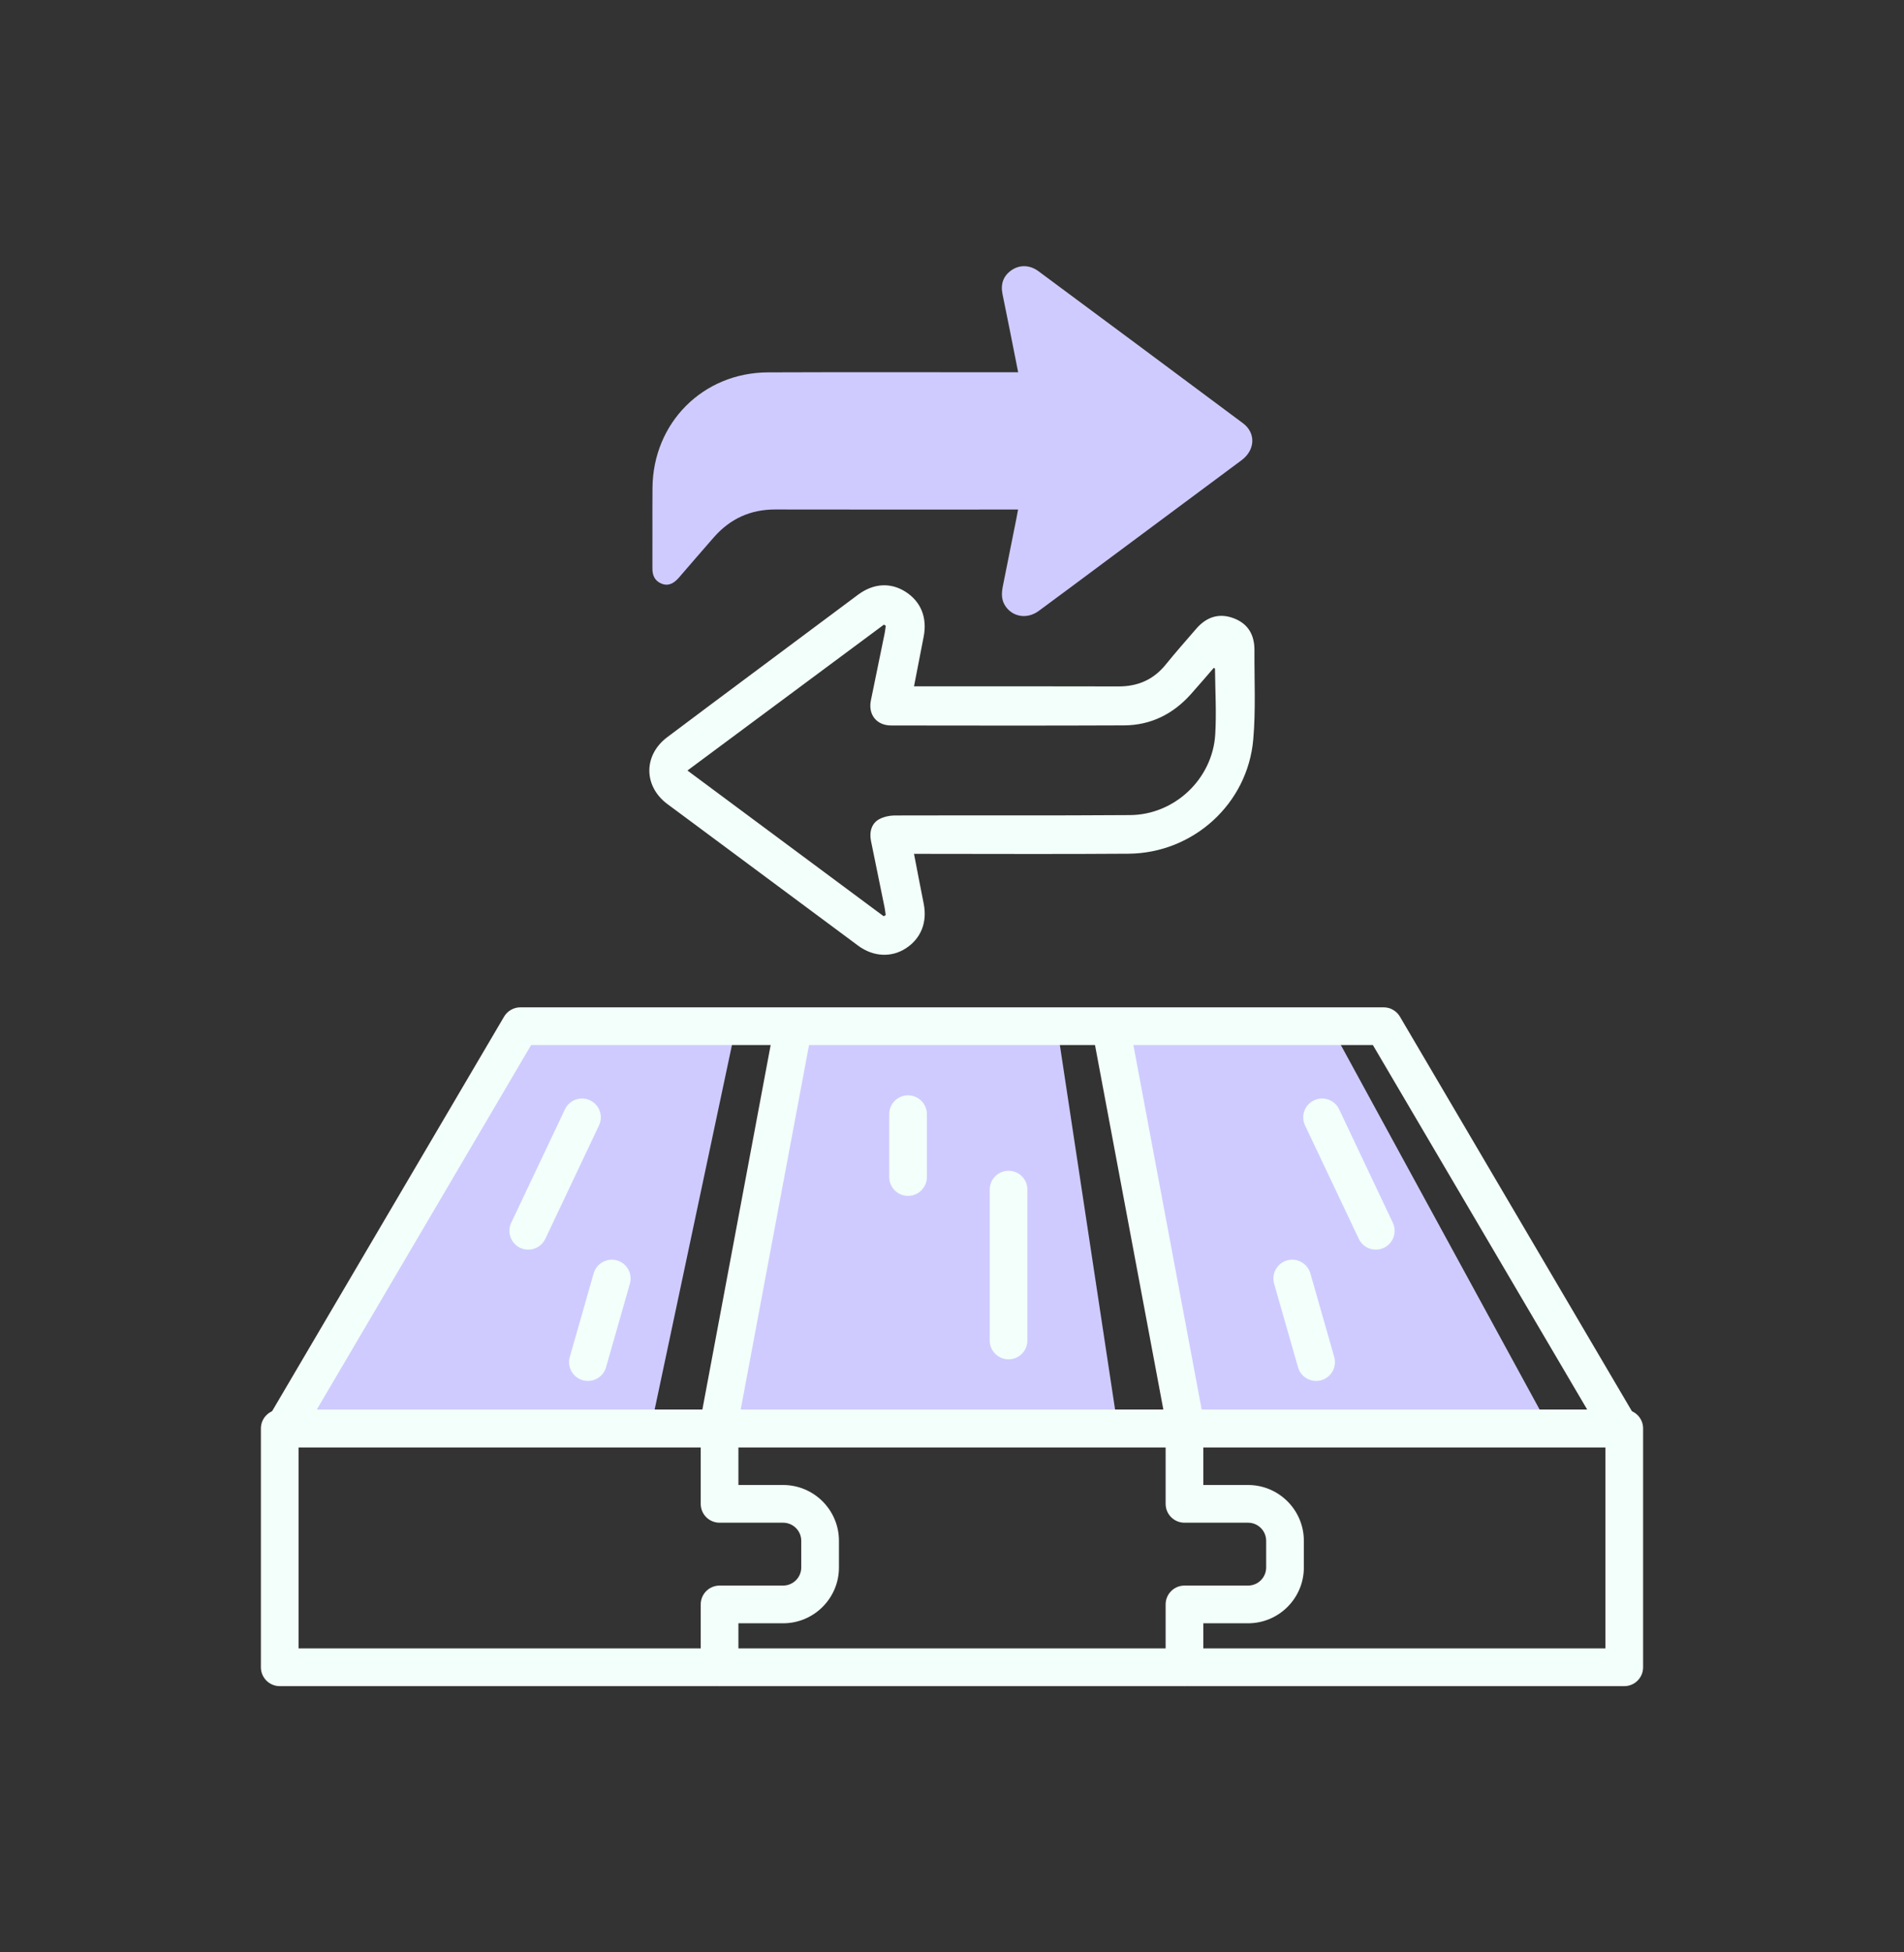 <svg width="40" height="41" viewBox="0 0 40 41" fill="none" xmlns="http://www.w3.org/2000/svg">
<rect x="0" y="0" width="40" height="41" fill="#333333" stroke="none"/>
<g id="&#209;&#128;&#208;&#181;&#208;&#191;&#208;&#187;&#208;&#176;&#208;&#189;-&#208;&#184;&#208;&#186;&#208;&#190;&#208;&#189;&#208;&#186;&#208;&#184;_&#208;&#183;&#208;&#176;&#208;&#188;&#208;&#181;&#208;&#189;&#208;&#176;_&#208;&#191;&#208;&#176;&#209;&#128;&#208;&#186;&#208;&#181;&#209;&#130;&#208;&#176; 1" style="mix-blend-mode:multiply">
<g id="Group">
<g id="Group_2">
<path id="Vector" d="M13.697 29.865H6.01L10.969 21.682H15.433L13.697 29.865Z" fill="#CFCBFF"/>
<path id="Vector_2" d="M23.466 29.865H15.282L16.77 21.682H22.226L23.466 29.865Z" fill="#CFCBFF"/>
<path id="Vector_3" d="M32.489 29.865H25.049L23.561 21.682H28.025L32.489 29.865Z" fill="#CFCBFF"/>
<g id="Group_3">
<path id="Vector_4" d="M34.123 35.409H5.877C5.659 35.409 5.481 35.232 5.481 35.013V29.997C5.481 29.779 5.659 29.602 5.877 29.602H34.123C34.342 29.602 34.519 29.779 34.519 29.997V35.013C34.519 35.232 34.342 35.409 34.123 35.409ZM6.273 34.617H33.727V30.393H6.273V34.617Z" fill="#F3FFFA"/>
</g>
<g id="Group_4">
<path id="Vector_5" d="M34.038 30.394H5.962C5.82 30.394 5.689 30.318 5.619 30.194C5.548 30.071 5.549 29.919 5.621 29.797L10.59 21.349C10.661 21.229 10.791 21.154 10.932 21.154H29.068C29.209 21.154 29.339 21.229 29.41 21.349L34.379 29.797C34.451 29.919 34.452 30.071 34.381 30.194C34.311 30.318 34.18 30.394 34.038 30.394ZM6.655 29.602H33.345L28.842 21.946H11.158L6.655 29.602Z" fill="#F3FFFA"/>
</g>
<g id="Group_5">
<path id="Vector_6" d="M15.111 30.255C15.086 30.255 15.062 30.253 15.037 30.248C14.822 30.207 14.681 30.001 14.721 29.786L16.225 21.761C16.266 21.546 16.472 21.404 16.688 21.445C16.903 21.485 17.044 21.692 17.004 21.907L15.499 29.932C15.463 30.122 15.297 30.255 15.111 30.255Z" fill="#F3FFFA"/>
</g>
<g id="Group_6">
<path id="Vector_7" d="M24.89 30.254C24.704 30.254 24.538 30.122 24.502 29.931L22.997 21.907C22.957 21.692 23.098 21.485 23.313 21.444C23.528 21.404 23.735 21.546 23.776 21.761L25.28 29.785C25.32 30 25.179 30.207 24.964 30.248C24.939 30.252 24.915 30.254 24.89 30.254Z" fill="#F3FFFA"/>
</g>
<g id="Group_7">
<path id="Vector_8" d="M15.117 35.409C14.898 35.409 14.721 35.231 14.721 35.013V33.693C14.721 33.474 14.898 33.297 15.117 33.297H16.452C16.662 33.297 16.833 33.126 16.833 32.917V32.357C16.833 32.148 16.662 31.977 16.452 31.977H15.117C14.898 31.977 14.721 31.8 14.721 31.581V30.261C14.721 30.043 14.898 29.865 15.117 29.865C15.335 29.865 15.513 30.043 15.513 30.261V31.185H16.452C17.099 31.185 17.625 31.711 17.625 32.357V32.917C17.625 33.563 17.099 34.089 16.452 34.089H15.513V35.013C15.513 35.231 15.335 35.409 15.117 35.409Z" fill="#F3FFFA"/>
</g>
<g id="Group_8">
<path id="Vector_9" d="M24.884 35.409C24.666 35.409 24.488 35.231 24.488 35.013V33.693C24.488 33.474 24.666 33.297 24.884 33.297H26.22C26.43 33.297 26.6 33.126 26.6 32.917V32.357C26.6 32.148 26.43 31.977 26.22 31.977H24.884C24.666 31.977 24.488 31.8 24.488 31.581V30.261C24.488 30.043 24.666 29.865 24.884 29.865C25.103 29.865 25.28 30.043 25.28 30.261V31.185H26.22C26.866 31.185 27.392 31.711 27.392 32.357V32.917C27.392 33.563 26.866 34.089 26.22 34.089H25.28V35.013C25.28 35.231 25.103 35.409 24.884 35.409Z" fill="#F3FFFA"/>
</g>
<g id="Group_9">
<path id="Vector_10" d="M11.098 26.243C11.041 26.243 10.983 26.231 10.928 26.205C10.731 26.111 10.647 25.875 10.74 25.677L11.869 23.295C11.962 23.098 12.197 23.013 12.396 23.107C12.594 23.2 12.678 23.436 12.584 23.634L11.456 26.017C11.388 26.159 11.246 26.243 11.098 26.243Z" fill="#F3FFFA"/>
</g>
<g id="Group_10">
<path id="Vector_11" d="M12.351 29C12.315 29 12.279 28.995 12.242 28.985C12.032 28.925 11.91 28.706 11.97 28.496L12.472 26.74C12.532 26.53 12.752 26.409 12.961 26.468C13.172 26.529 13.293 26.748 13.233 26.958L12.732 28.713C12.682 28.887 12.524 29 12.351 29Z" fill="#F3FFFA"/>
</g>
<g id="Group_11">
<path id="Vector_12" d="M28.904 26.243C28.755 26.243 28.613 26.159 28.546 26.016L27.417 23.634C27.323 23.436 27.408 23.2 27.605 23.107C27.804 23.013 28.039 23.097 28.133 23.295L29.261 25.677C29.355 25.875 29.27 26.111 29.073 26.205C29.018 26.231 28.96 26.243 28.904 26.243Z" fill="#F3FFFA"/>
</g>
<g id="Group_12">
<path id="Vector_13" d="M27.649 29C27.477 29 27.319 28.887 27.269 28.713L26.767 26.958C26.707 26.748 26.829 26.529 27.039 26.468C27.249 26.408 27.468 26.53 27.529 26.741L28.03 28.496C28.09 28.706 27.969 28.925 27.758 28.985C27.722 28.996 27.685 29 27.649 29Z" fill="#F3FFFA"/>
</g>
<g id="Group_13">
<path id="Vector_14" d="M19.077 25.114C18.858 25.114 18.681 24.936 18.681 24.718V23.398C18.681 23.179 18.858 23.002 19.077 23.002C19.295 23.002 19.473 23.179 19.473 23.398V24.718C19.473 24.936 19.295 25.114 19.077 25.114Z" fill="#F3FFFA"/>
</g>
<g id="Group_14">
<path id="Vector_15" d="M21.188 28.546C20.969 28.546 20.792 28.368 20.792 28.15V24.982C20.792 24.763 20.969 24.586 21.188 24.586C21.407 24.586 21.584 24.763 21.584 24.982V28.15C21.584 28.368 21.407 28.546 21.188 28.546Z" fill="#F3FFFA"/>
</g>
</g>
<g id="Group_15">
<path id="Vector_16" d="M21.39 7.818C21.329 7.513 21.273 7.224 21.215 6.936C21.164 6.682 21.112 6.429 21.061 6.175C21.018 5.963 21.077 5.79 21.259 5.668C21.429 5.556 21.639 5.564 21.817 5.696C23.25 6.758 24.683 7.822 26.113 8.888C26.387 9.093 26.371 9.45 26.084 9.664C25.135 10.371 24.185 11.076 23.235 11.781C22.764 12.131 22.294 12.483 21.821 12.83C21.572 13.013 21.258 12.954 21.109 12.708C21.029 12.574 21.043 12.434 21.072 12.291C21.167 11.82 21.261 11.349 21.355 10.878C21.366 10.825 21.375 10.771 21.388 10.7C21.326 10.7 21.277 10.7 21.227 10.7C19.581 10.7 17.936 10.703 16.29 10.699C15.766 10.697 15.338 10.894 14.996 11.284C14.749 11.565 14.505 11.85 14.26 12.133C14.143 12.267 14.025 12.31 13.896 12.256C13.755 12.197 13.705 12.083 13.706 11.934C13.709 11.37 13.703 10.806 13.708 10.242C13.72 8.878 14.768 7.826 16.132 7.82C17.823 7.813 19.515 7.818 21.207 7.818C21.262 7.818 21.316 7.818 21.39 7.818Z" fill="#CFCBFF"/>
<path id="Vector_17" d="M19.202 17.931C19.272 18.293 19.337 18.637 19.406 18.98C19.483 19.371 19.347 19.712 19.027 19.917C18.724 20.113 18.343 20.093 18.028 19.859C16.798 18.948 15.57 18.035 14.342 17.123C14.235 17.044 14.127 16.964 14.019 16.884C13.519 16.51 13.514 15.862 14.015 15.483C14.616 15.029 15.222 14.581 15.825 14.13C16.559 13.583 17.292 13.035 18.026 12.489C18.351 12.248 18.708 12.227 19.022 12.426C19.348 12.633 19.484 12.973 19.404 13.374C19.337 13.713 19.272 14.053 19.202 14.413C19.266 14.413 19.315 14.413 19.364 14.413C20.742 14.413 22.119 14.411 23.497 14.415C23.903 14.416 24.232 14.274 24.49 13.956C24.696 13.701 24.914 13.455 25.129 13.206C25.354 12.945 25.623 12.87 25.922 12.985C26.21 13.095 26.356 13.319 26.354 13.657C26.35 14.281 26.383 14.908 26.329 15.528C26.211 16.882 25.067 17.917 23.707 17.928C22.269 17.939 20.831 17.931 19.393 17.931C19.335 17.931 19.276 17.931 19.202 17.931ZM18.564 19.241C18.578 19.233 18.593 19.224 18.607 19.216C18.599 19.164 18.595 19.111 18.584 19.059C18.489 18.593 18.393 18.127 18.298 17.66C18.258 17.464 18.315 17.285 18.473 17.202C18.566 17.153 18.682 17.126 18.788 17.125C20.438 17.12 22.088 17.129 23.739 17.117C24.676 17.111 25.472 16.359 25.53 15.425C25.558 14.966 25.529 14.502 25.525 14.041C25.525 14.037 25.512 14.033 25.499 14.026C25.339 14.21 25.181 14.396 25.017 14.579C24.644 14.996 24.176 15.23 23.615 15.233C21.984 15.24 20.352 15.237 18.72 15.235C18.414 15.234 18.235 15.005 18.296 14.708C18.392 14.237 18.49 13.767 18.586 13.296C18.596 13.245 18.601 13.194 18.608 13.142C18.596 13.134 18.583 13.125 18.57 13.117C17.201 14.133 15.832 15.149 14.442 16.181C15.831 17.212 17.198 18.227 18.564 19.241Z" fill="#F3FFFA"/>
</g>
</g>
</g>
</svg>
